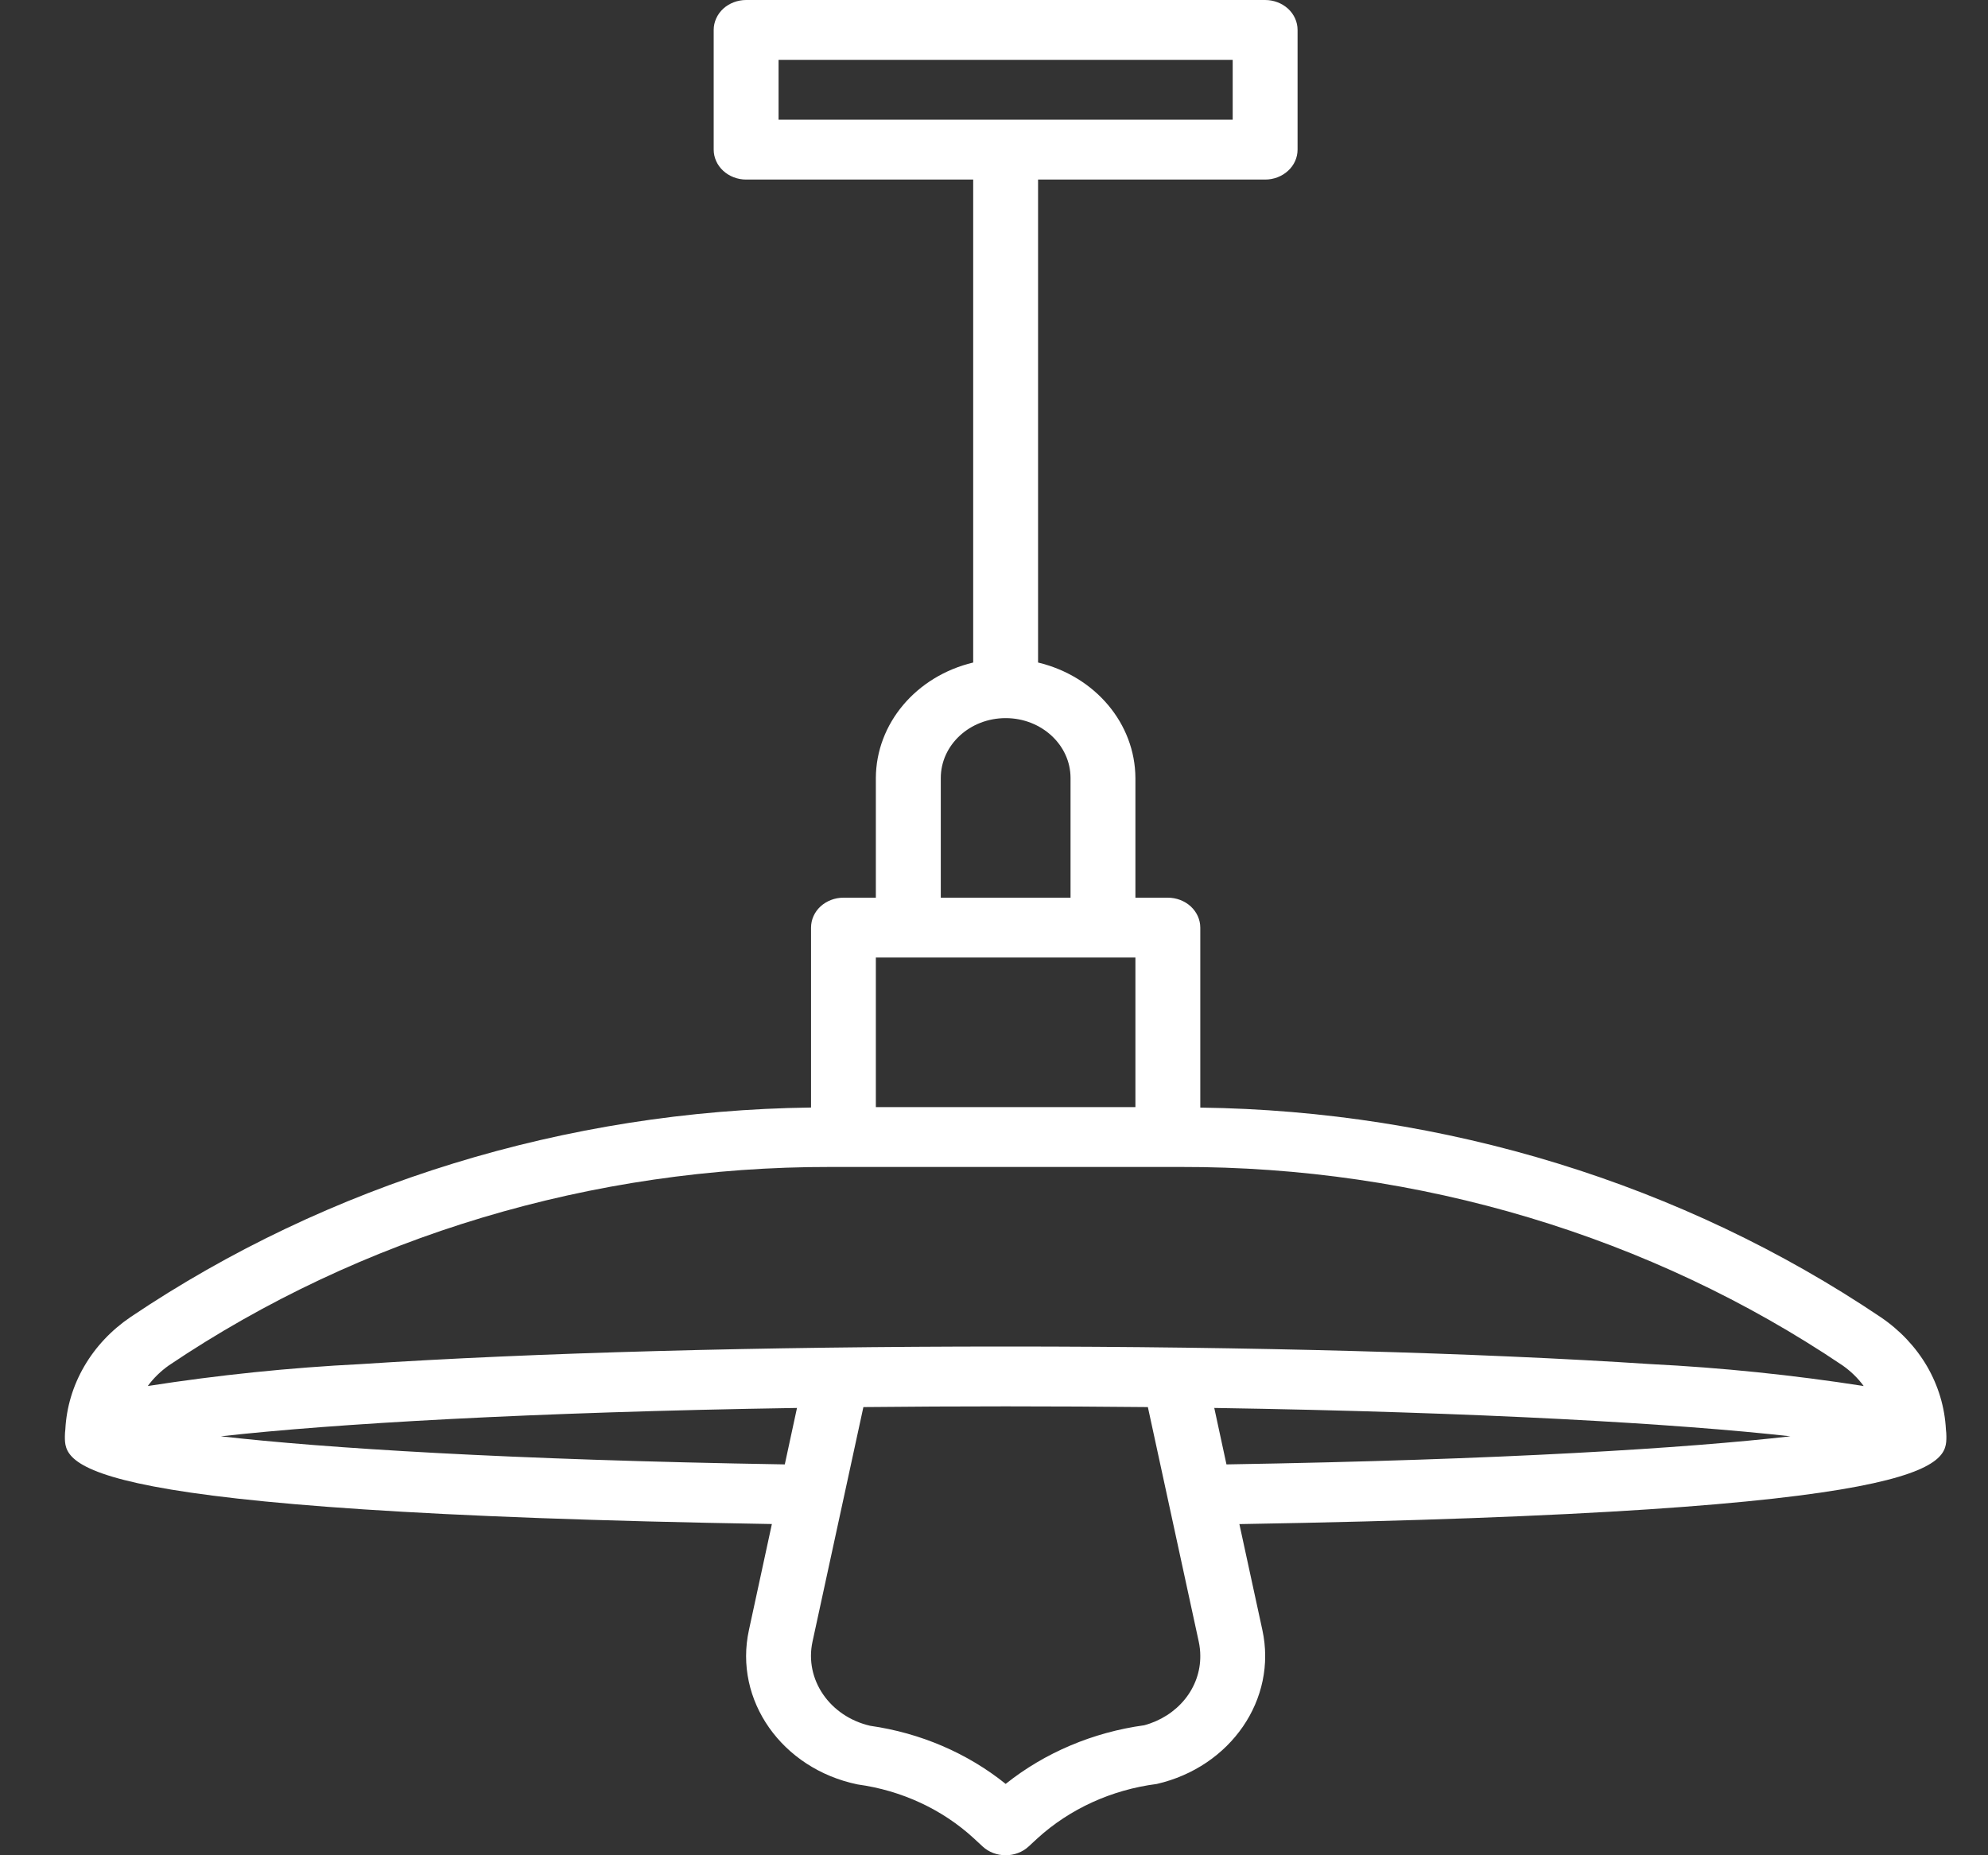 <svg width="30" height="28" viewBox="0 0 30 28" fill="none" xmlns="http://www.w3.org/2000/svg">
<rect x="0" y="0" width="30" height="28" fill="#333333" stroke="none"/>
<path d="M28.378 19.877C25.394 17.868 21.807 16.763 18.113 16.716V14C18.113 13.88 18.061 13.765 17.969 13.68C17.878 13.596 17.753 13.548 17.623 13.548H17.134V11.742C17.13 10.92 16.527 10.205 15.665 9.999V2.71H19.092C19.222 2.71 19.346 2.662 19.438 2.577C19.53 2.493 19.581 2.378 19.581 2.258V0.452C19.581 0.332 19.53 0.217 19.438 0.132C19.346 0.048 19.222 0 19.092 0L11.259 0C11.13 0 11.005 0.048 10.913 0.132C10.822 0.217 10.77 0.332 10.77 0.452V2.258C10.77 2.378 10.822 2.493 10.913 2.577C11.005 2.662 11.13 2.71 11.259 2.71H14.686V9.999C13.824 10.205 13.221 10.92 13.217 11.742V13.548H12.728C12.598 13.548 12.474 13.596 12.382 13.68C12.29 13.765 12.239 13.88 12.239 14V16.715C8.544 16.762 4.957 17.867 1.972 19.876C1.681 20.073 1.441 20.328 1.271 20.621C1.1 20.915 1.003 21.24 0.986 21.573C0.982 21.607 0.979 21.642 0.979 21.677C0.979 22.107 0.987 22.823 11.648 23.001L11.302 24.6C11.07 25.659 11.799 26.695 12.942 26.931C13.606 27.022 14.22 27.307 14.695 27.744L14.829 27.868C14.921 27.953 15.046 28 15.176 28C15.305 28 15.43 27.953 15.522 27.868L15.656 27.744C16.145 27.299 16.776 27.011 17.456 26.924C18.575 26.666 19.276 25.643 19.05 24.601L18.703 23.002C29.364 22.823 29.372 22.107 29.372 21.677C29.372 21.642 29.369 21.608 29.365 21.574C29.348 21.241 29.251 20.916 29.081 20.622C28.91 20.329 28.67 20.074 28.378 19.877ZM11.749 0.903H18.602V1.806H11.749V0.903ZM14.197 11.742C14.197 11.243 14.635 10.838 15.176 10.838C15.716 10.838 16.155 11.243 16.155 11.742V13.548H14.197V11.742ZM17.134 14.451V16.709H13.217V14.451H17.134ZM2.548 20.607C5.446 18.655 8.944 17.606 12.532 17.612H17.819C21.408 17.605 24.907 18.654 27.805 20.607C27.929 20.694 28.037 20.799 28.124 20.918C27.059 20.752 25.984 20.641 24.905 20.587C22.302 20.416 18.847 20.322 15.176 20.322C11.504 20.322 8.049 20.416 5.449 20.587C4.37 20.641 3.295 20.752 2.23 20.918C2.317 20.799 2.425 20.694 2.548 20.607ZM3.333 21.677C5.018 21.488 8.011 21.312 12.027 21.249L11.843 22.101C7.654 22.032 4.885 21.854 3.333 21.677ZM17.267 26.038C16.493 26.144 15.768 26.451 15.176 26.923C14.598 26.458 13.889 26.154 13.132 26.046C12.521 25.905 12.138 25.347 12.261 24.777L13.029 21.236C13.718 21.229 14.434 21.225 15.176 21.225C15.917 21.225 16.633 21.229 17.322 21.236L18.09 24.777C18.105 24.847 18.113 24.919 18.113 24.991C18.115 25.226 18.034 25.456 17.881 25.645C17.728 25.834 17.512 25.972 17.267 26.038ZM18.508 22.101L18.324 21.249C22.338 21.312 25.333 21.488 27.019 21.677C25.466 21.854 22.698 22.032 18.508 22.101Z" fill="white"/>
</svg>
